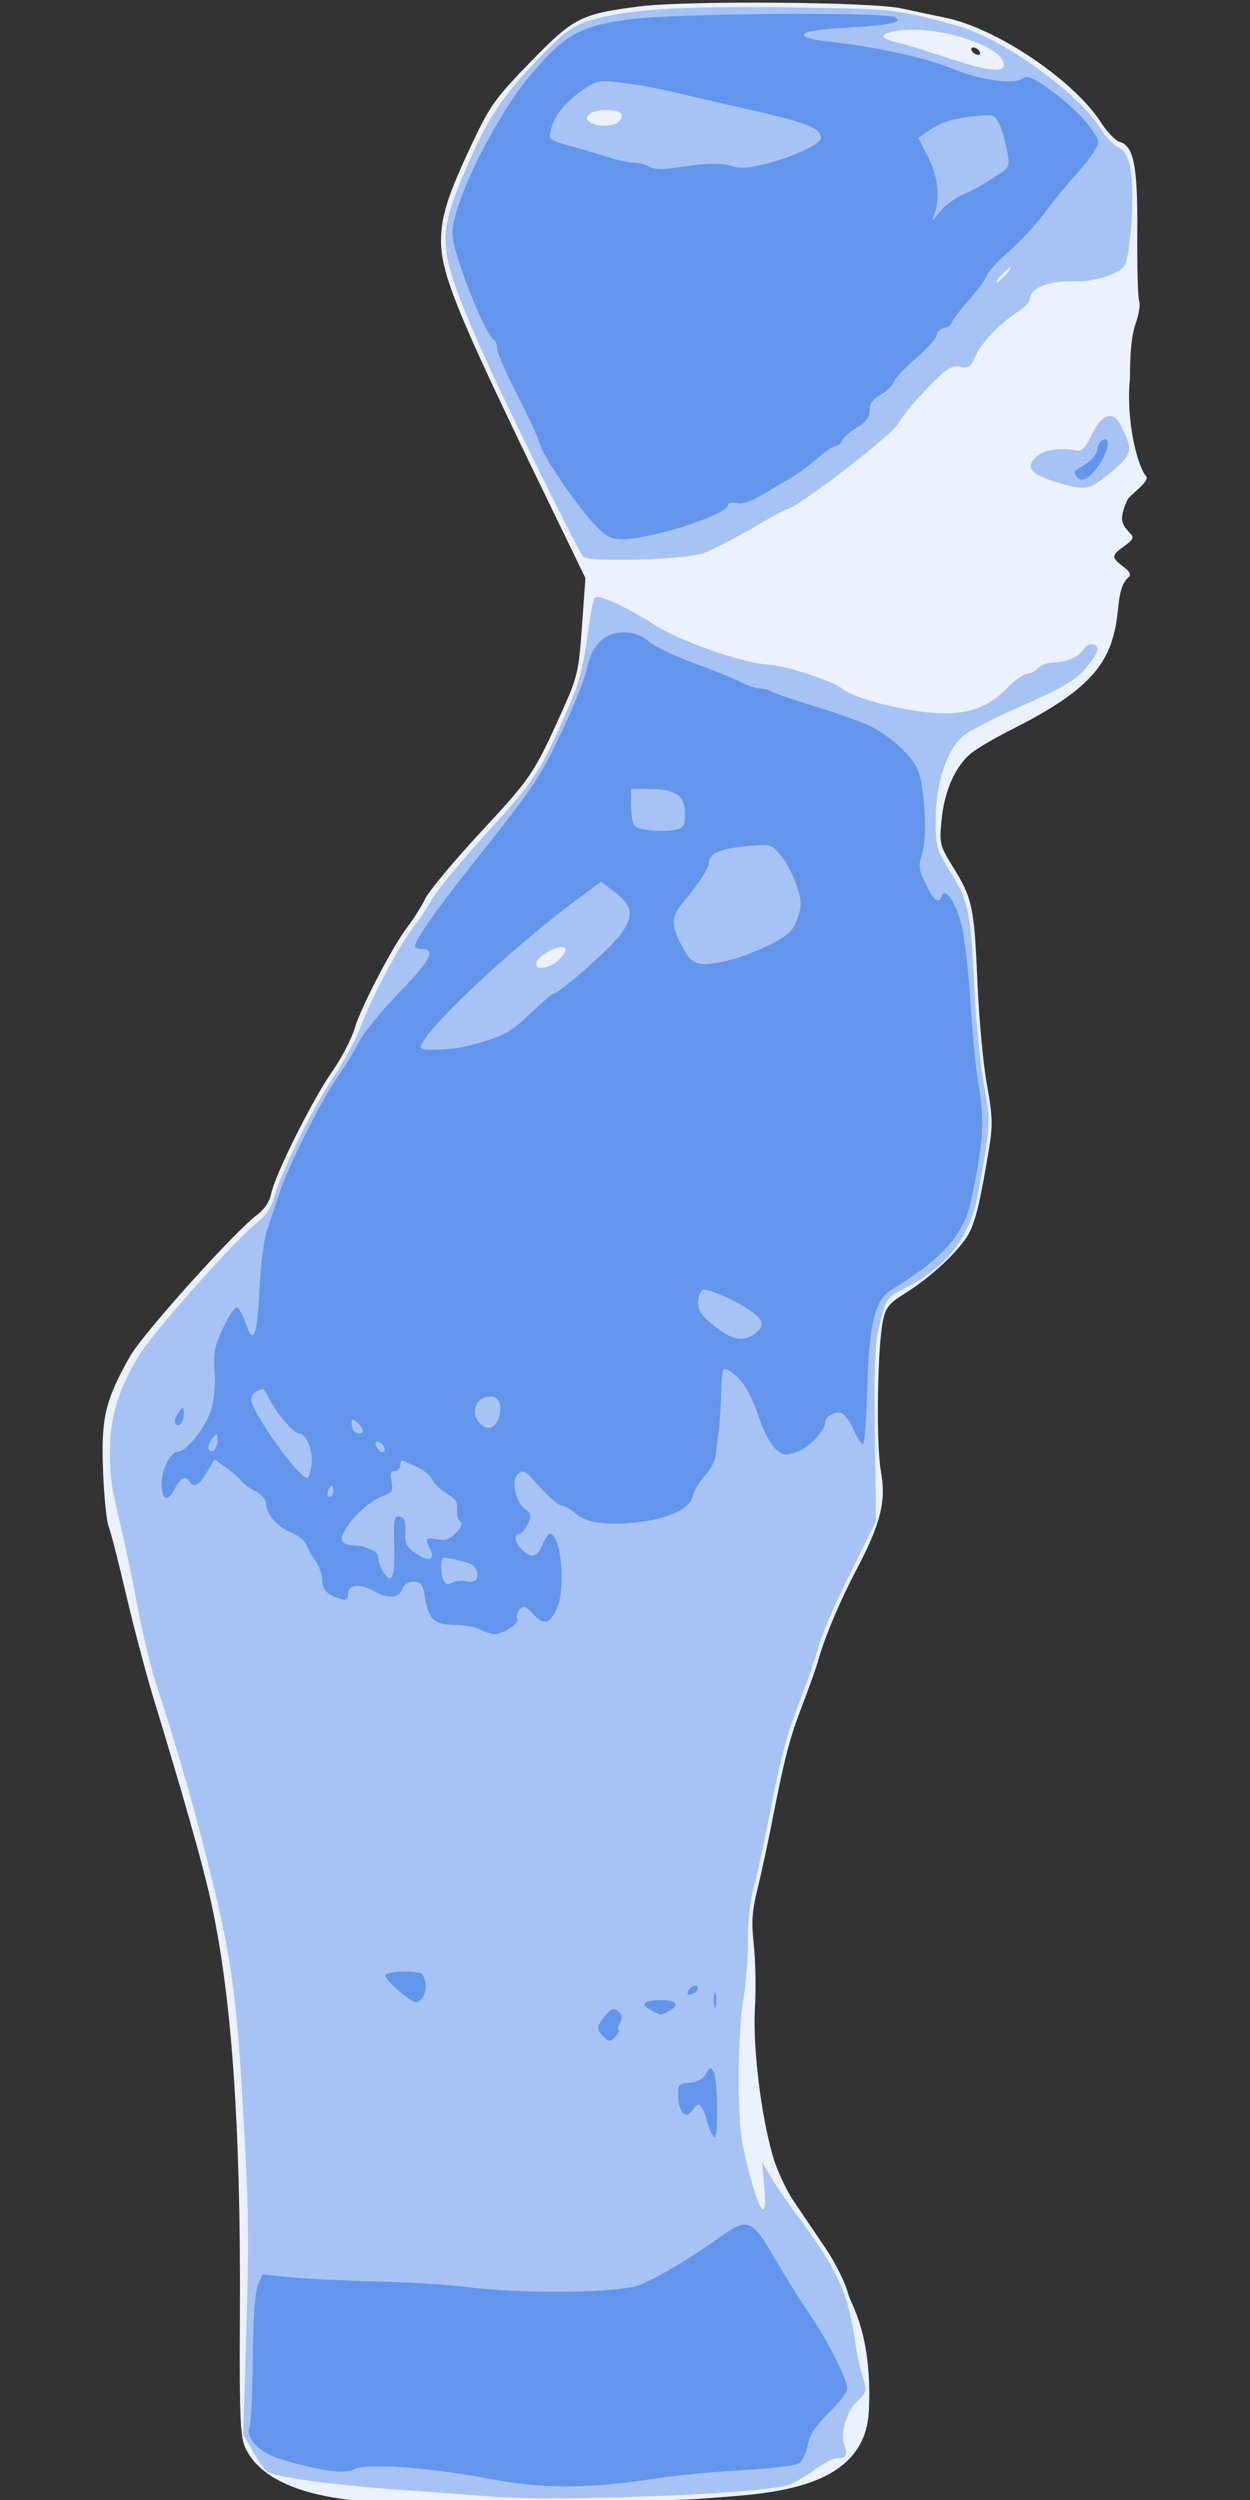 <?xml version="1.0" encoding="UTF-8" standalone="no"?>
<!-- Created with Inkscape (http://www.inkscape.org/) -->

<svg
   xmlns:dc="http://purl.org/dc/elements/1.1/"
   xmlns:cc="http://creativecommons.org/ns#"
   xmlns:rdf="http://www.w3.org/1999/02/22-rdf-syntax-ns#"
   xmlns:svg="http://www.w3.org/2000/svg"
   xmlns="http://www.w3.org/2000/svg"
   xmlns:sodipodi="http://sodipodi.sourceforge.net/DTD/sodipodi-0.dtd"
   xmlns:inkscape="http://www.inkscape.org/namespaces/inkscape"
   width="128"
   height="256"
   viewBox="0 0 33.867 67.733"
   id="svg2"
   version="1.1"
   inkscape:version="0.91+devel+osxmenu r12911"
   sodipodi:docname="mannetje.svg">
  <rect x="0" y="0" width="33.867" height="67.733" fill="#333333" stroke="none"/>
  <defs
     id="defs4" />
  <sodipodi:namedview
     id="base"
     pagecolor="#ffffff"
     bordercolor="#666666"
     borderopacity="1.0"
     inkscape:pageopacity="0.0"
     inkscape:pageshadow="2"
     inkscape:zoom="0.65820313"
     inkscape:cx="112.35989"
     inkscape:cy="29.786153"
     inkscape:document-units="px"
     inkscape:current-layer="layer1"
     showgrid="false"
     units="px" />
  <g
     inkscape:label="Laag 1"
     inkscape:groupmode="layer"
     id="layer1"
     transform="translate(0,-229.267)">
    <g
       id="g4229"
       transform="matrix(5.224,0,0,5.224,-9.198,-1207.614)"
       style="stroke-width:0.191">
      <path
         style="fill:#ebf1fd;fill-opacity:1;stroke-width:0.191"
         d="m 7.526,278.383 c -0.057,0.17 -0.197,0.293 -0.522,0.456 -0.084,0.042 -0.179,0.098 -0.21,0.124 -0.08,0.068 -0.136,0.195 -0.15,0.344 -0.012,0.124 -0.009,0.132 0.061,0.246 0.099,0.16 0.109,0.207 0.125,0.597 0.008,0.186 0.03,0.424 0.049,0.528 0.03,0.163 0.031,0.209 0.012,0.328 -0.045,0.269 -0.064,0.352 -0.097,0.429 -0.038,0.086 -0.197,0.239 -0.342,0.328 -0.077,0.048 -0.097,0.071 -0.111,0.135 -0.03,0.135 -0.037,0.646 -0.012,0.784 0.029,0.156 7.42e-4,0.271 -0.126,0.512 -0.087,0.165 -0.166,0.353 -0.199,0.472 -0.01,0.037 -0.049,0.146 -0.086,0.242 -0.064,0.167 -0.09,0.268 -0.16,0.628 -0.018,0.09 -0.048,0.23 -0.068,0.311 -0.029,0.118 -0.033,0.175 -0.02,0.291 0.009,0.079 0.012,0.229 0.006,0.332 -0.011,0.206 0.031,0.549 0.093,0.767 0.02,0.069 0.069,0.175 0.109,0.234 0.04,0.059 0.114,0.169 0.165,0.244 0.051,0.075 0.103,0.181 0.117,0.236 0.014,0.055 0.126,0.21 0.107,0.606 -0.02,0.426 -0.552,0.429 -0.856,0.455 -0.246,0.021 -0.962,0.002 -1.396,0.018 -0.151,0.005 -0.826,0.041 -0.98,-0.277 -0.025,-0.051 -0.034,-0.111 -0.03,-0.703 0.005,-0.987 -0.045,-1.678 -0.157,-2.164 -0.043,-0.189 -0.141,-0.532 -0.284,-1.001 -0.043,-0.139 -0.109,-0.389 -0.148,-0.556 -0.039,-0.167 -0.08,-0.327 -0.091,-0.356 -0.012,-0.029 -0.025,-0.162 -0.03,-0.294 -0.01,-0.272 0.011,-0.362 0.139,-0.589 0.066,-0.118 0.545,-0.651 0.663,-0.738 0.035,-0.026 0.062,-0.067 0.07,-0.106 0.018,-0.096 0.212,-0.485 0.314,-0.631 0.049,-0.07 0.102,-0.171 0.118,-0.225 0.033,-0.112 0.2,-0.432 0.277,-0.532 0.029,-0.037 0.07,-0.102 0.091,-0.145 0.022,-0.043 0.152,-0.198 0.289,-0.346 0.259,-0.279 0.274,-0.301 0.418,-0.62 0.082,-0.183 0.088,-0.207 0.105,-0.444 l 0.018,-0.251 -0.267,-0.551 c -0.398,-0.823 -0.482,-1.032 -0.482,-1.197 0,-0.13 0.037,-0.245 0.169,-0.522 0.086,-0.182 0.117,-0.224 0.297,-0.409 0.222,-0.228 0.259,-0.247 0.563,-0.286 0.24,-0.031 1.2,-0.024 1.357,0.01 0.074,0.016 0.177,0.038 0.227,0.048 0.267,0.054 0.666,0.322 0.81,0.544 0.032,0.05 0.075,0.094 0.095,0.1 0.075,0.019 0.096,0.127 0.093,0.473 -0.001,0.177 0.003,0.336 0.01,0.353 0.007,0.017 -0.002,0.069 -0.018,0.116 -0.021,0.059 -0.03,0.148 -0.03,0.288 -0.022,0.212 0.039,0.462 0.088,0.509 -0.002,0.04 -0.09,0.09 -0.104,0.124 -0.039,0.094 -0.033,0.116 0.023,0.174 0.034,0.036 -0.084,0.074 -0.088,0.113 -0.003,0.037 0.11,0.076 0.074,0.108 -0.07,0.062 -0.038,0.197 -0.089,0.336 z m -0.686,-3.064 c -0.007,-0.011 -0.021,-0.019 -0.031,-0.019 -0.011,0 -0.014,0.009 -0.007,0.019 0.007,0.011 0.021,0.019 0.031,0.019 0.011,0 0.014,-0.009 0.007,-0.019 z"
         id="path4243"
         inkscape:connector-curvature="0"
         sodipodi:nodetypes="sccccccccccccccccccccccssssccscsccccccccscccssccccccccccccsssscscsccc" />
      <path
         style="fill:#a7c3f5;fill-opacity:1;stroke-width:0.191"
         d="m 4.3,288.001 c -0.048,-0.004 -0.261,-0.019 -0.473,-0.035 -0.358,-0.026 -0.634,-0.064 -0.681,-0.094 -0.011,-0.007 -0.044,-0.053 -0.072,-0.102 l -0.052,-0.089 0.014,-0.457 c 0.017,-0.557 0.016,-0.682 -0.011,-1.162 -0.039,-0.711 -0.064,-0.876 -0.22,-1.478 -0.067,-0.258 -0.132,-0.481 -0.236,-0.802 -0.026,-0.08 -0.069,-0.258 -0.095,-0.396 -0.026,-0.138 -0.061,-0.308 -0.078,-0.377 -0.058,-0.245 -0.064,-0.282 -0.065,-0.426 -9.984e-4,-0.173 0.045,-0.328 0.15,-0.499 0.076,-0.124 0.506,-0.608 0.615,-0.691 0.043,-0.033 0.072,-0.077 0.086,-0.129 0.035,-0.129 0.202,-0.468 0.307,-0.622 0.053,-0.078 0.119,-0.2 0.145,-0.27 0.054,-0.145 0.206,-0.43 0.27,-0.508 0.023,-0.029 0.066,-0.092 0.094,-0.142 0.028,-0.05 0.161,-0.21 0.295,-0.357 0.247,-0.272 0.271,-0.31 0.421,-0.654 0.048,-0.11 0.074,-0.21 0.092,-0.348 0.014,-0.106 0.031,-0.201 0.04,-0.21 0.017,-0.019 0.175,0.053 0.308,0.141 0.123,0.081 0.451,0.197 0.586,0.206 0.103,0.007 0.338,0.084 0.393,0.128 0.048,0.039 0.227,0.091 0.388,0.114 0.22,0.031 0.346,-8.6e-4 0.459,-0.116 0.042,-0.043 0.091,-0.078 0.108,-0.078 0.017,-1.7e-4 0.042,-0.013 0.056,-0.029 0.013,-0.016 0.05,-0.029 0.081,-0.029 0.064,0 0.134,-0.031 0.157,-0.07 0.021,-0.035 0.071,-0.033 0.071,0.003 0,0.016 -0.031,0.063 -0.068,0.104 -0.052,0.058 -0.127,0.101 -0.324,0.187 -0.141,0.061 -0.28,0.134 -0.309,0.16 -0.083,0.076 -0.136,0.238 -0.138,0.42 -0.002,0.149 0.002,0.161 0.074,0.279 0.096,0.155 0.107,0.209 0.126,0.599 0.008,0.175 0.031,0.404 0.05,0.509 0.036,0.199 0.036,0.2 -0.033,0.573 -0.04,0.214 -0.159,0.37 -0.361,0.472 -0.114,0.058 -0.114,0.058 -0.15,0.21 -0.022,0.091 -0.027,0.223 -0.022,0.564 l 0.006,0.444 -0.11,0.222 c -0.127,0.257 -0.164,0.343 -0.199,0.464 -0.014,0.048 -0.055,0.165 -0.092,0.261 -0.068,0.177 -0.095,0.282 -0.168,0.657 -0.023,0.117 -0.054,0.256 -0.069,0.309 -0.015,0.053 -0.027,0.166 -0.026,0.251 9.984e-4,0.085 -0.009,0.224 -0.023,0.309 -0.033,0.204 -0.034,0.627 -0.002,0.773 0.069,0.319 0.131,0.431 0.109,0.198 l -0.011,-0.121 0.044,0.075 c 0.024,0.041 0.087,0.133 0.139,0.203 0.211,0.284 0.264,0.401 0.301,0.661 0.008,0.059 0.026,0.14 0.039,0.18 0.022,0.067 0.02,0.074 -0.025,0.116 -0.059,0.055 -0.095,0.171 -0.071,0.233 0.019,0.05 0.009,0.068 -0.039,0.068 -0.018,0 -0.069,0.026 -0.114,0.059 -0.045,0.032 -0.104,0.067 -0.131,0.078 -0.124,0.047 -1.19,0.09 -1.551,0.062 z m 0.365,-7.974 c 0.027,-0.029 0.036,-0.051 0.023,-0.059 -0.027,-0.016 -0.129,0.037 -0.144,0.075 -0.019,0.049 0.071,0.036 0.121,-0.017 z m 2.853,-2.521 c -0.095,0.077 -0.112,0.099 -0.263,0.053 -0.15,-0.045 -0.179,-0.078 -0.12,-0.136 0.036,-0.036 0.12,-0.05 0.208,-0.033 0.029,0.005 0.048,-0.014 0.082,-0.085 0.051,-0.107 0.111,-0.126 0.152,-0.039 0.057,0.12 0.063,0.141 -0.058,0.24 z m -2.733,0.434 c -0.033,-0.041 -0.423,-0.834 -0.524,-1.065 -0.24,-0.551 -0.242,-0.583 -0.062,-0.995 0.1,-0.228 0.178,-0.341 0.378,-0.546 0.114,-0.117 0.157,-0.147 0.244,-0.174 0.192,-0.058 0.452,-0.075 1.024,-0.068 0.559,0.008 0.551,0.007 0.872,0.093 0.237,0.063 0.631,0.344 0.751,0.535 0.026,0.042 0.066,0.085 0.087,0.094 0.066,0.029 0.087,0.131 0.075,0.365 -0.006,0.117 -0.022,0.23 -0.036,0.251 -0.028,0.045 -0.164,0.088 -0.261,0.083 -0.129,-0.006 -0.232,0.035 -0.232,0.093 0,0.014 -0.024,0.041 -0.053,0.059 -0.092,0.057 -0.2,0.168 -0.228,0.236 -0.024,0.056 -0.035,0.064 -0.08,0.055 -0.044,-0.009 -0.07,0.008 -0.169,0.11 -0.064,0.066 -0.131,0.147 -0.149,0.18 -0.035,0.066 -0.535,0.45 -0.585,0.45 -0.004,0 -0.084,0.044 -0.178,0.099 -0.094,0.054 -0.205,0.111 -0.248,0.127 -0.098,0.035 -0.6,0.05 -0.626,0.018 z m 2.191,-1.461 c 0.019,-0.021 0.031,-0.039 0.025,-0.039 -0.005,0 -0.025,0.017 -0.045,0.039 -0.019,0.021 -0.031,0.039 -0.025,0.039 0.005,0 0.025,-0.017 0.045,-0.039 z m -2.001,-0.8 c 0.029,-0.035 -0.002,-0.056 -0.081,-0.054 -0.073,0.002 -0.113,0.037 -0.072,0.063 0.043,0.027 0.127,0.022 0.153,-0.008 z m 1.992,-0.29 c 0,-0.096 -0.346,-0.207 -0.551,-0.176 -0.097,0.015 -0.099,0.039 -0.006,0.06 0.034,0.007 0.149,0.042 0.256,0.078 0.215,0.071 0.301,0.082 0.301,0.039 z"
         id="path4241"
         inkscape:connector-curvature="0"
         sodipodi:nodetypes="cccccssscccsscccccscsccccccccsscscccccsssscccccscsccssccsccccsccccccccsccccsscsscccccccccsccccsssccccssscccccccccccc" />
      <path
         style="fill:#6495ed;fill-opacity:1;stroke-width:0.191"
         d="m 5.777,275.126 c -0.312,0.003 -0.646,0.013 -0.754,0.028 -0.256,0.036 -0.33,0.077 -0.504,0.281 -0.186,0.216 -0.412,0.672 -0.412,0.83 0,0.098 0.166,0.522 0.217,0.553 0.009,0.005 0.015,0.025 0.015,0.045 0,0.019 0.046,0.126 0.103,0.236 0.057,0.11 0.109,0.223 0.116,0.251 0.015,0.063 0.179,0.307 0.281,0.418 0.064,0.07 0.087,0.082 0.151,0.082 0.149,0 0.547,-0.128 0.547,-0.177 0,-0.012 0.019,-0.016 0.043,-0.01 0.028,0.007 0.075,-0.008 0.131,-0.041 0.048,-0.029 0.117,-0.07 0.153,-0.091 0.036,-0.021 0.098,-0.067 0.137,-0.101 0.039,-0.035 0.082,-0.063 0.094,-0.063 0.012,0 0.027,-0.012 0.033,-0.028 0.006,-0.015 0.04,-0.046 0.076,-0.067 0.048,-0.028 0.066,-0.052 0.066,-0.088 0,-0.035 0.017,-0.06 0.058,-0.083 0.032,-0.018 0.063,-0.048 0.069,-0.067 0.006,-0.019 0.058,-0.074 0.116,-0.124 0.058,-0.05 0.105,-0.103 0.105,-0.118 0,-0.015 0.018,-0.031 0.039,-0.037 0.021,-0.005 0.039,-0.017 0.039,-0.026 0,-0.009 0.038,-0.06 0.085,-0.113 0.047,-0.053 0.09,-0.112 0.097,-0.132 0.006,-0.02 0.057,-0.076 0.113,-0.124 0.056,-0.048 0.14,-0.139 0.187,-0.202 0.047,-0.063 0.117,-0.149 0.156,-0.191 0.039,-0.043 0.084,-0.1 0.102,-0.129 0.03,-0.049 0.03,-0.054 -0.025,-0.129 -0.075,-0.104 -0.309,-0.281 -0.336,-0.255 -0.042,0.042 -0.214,0.021 -0.38,-0.046 -0.147,-0.059 -0.399,-0.113 -0.656,-0.141 -0.048,-0.005 -0.094,-0.017 -0.104,-0.026 -0.023,-0.022 0.039,-0.033 0.251,-0.046 0.198,-0.012 0.258,-0.026 0.217,-0.052 -0.023,-0.014 -0.314,-0.019 -0.626,-0.017 z m -0.911,0.352 c 0.027,-0.005 0.058,-0.003 0.114,0.004 0.067,0.007 0.195,0.03 0.285,0.052 0.09,0.021 0.242,0.057 0.338,0.078 0.348,0.078 0.415,0.104 0.415,0.158 0,0.031 -0.147,0.099 -0.296,0.136 -0.084,0.021 -0.127,0.023 -0.17,0.008 -0.033,-0.011 -0.102,-0.014 -0.158,-0.007 l 0,-5.1e-4 c -0.055,0.007 -0.131,0.017 -0.168,0.022 -0.037,0.005 -0.081,4.6e-4 -0.097,-0.01 -0.016,-0.011 -0.049,-0.02 -0.073,-0.02 -0.025,-2e-4 -0.086,-0.013 -0.135,-0.028 -0.05,-0.016 -0.142,-0.043 -0.204,-0.06 -0.107,-0.03 -0.112,-0.034 -0.1,-0.082 0.018,-0.074 0.075,-0.144 0.163,-0.206 0.036,-0.025 0.058,-0.039 0.085,-0.044 z m 2.04,0.176 c 0.019,0.005 0.026,0.018 0.038,0.044 0.013,0.029 0.031,0.091 0.04,0.137 0.014,0.077 0.012,0.086 -0.035,0.117 -0.095,0.063 -0.128,0.081 -0.195,0.111 -0.037,0.016 -0.088,0.053 -0.113,0.082 l -0.045,0.053 0.015,-0.048 c 0.026,-0.084 0.011,-0.187 -0.039,-0.286 l -0.049,-0.096 0.072,-0.048 c 0.048,-0.032 0.114,-0.052 0.198,-0.061 0.062,-0.007 0.094,-0.01 0.113,-0.005 z m 0.576,1.68 c -0.013,0.004 -0.027,0.027 -0.03,0.05 -0.003,0.023 -0.029,0.057 -0.058,0.075 -0.028,0.018 -0.055,0.034 -0.058,0.037 -0.004,0.003 -8.088e-4,0.014 0.006,0.025 0.024,0.039 0.067,0.02 0.116,-0.052 0.052,-0.076 0.065,-0.149 0.025,-0.135 z m -2.49,1 c -0.098,0 -0.162,0.064 -0.189,0.192 -0.011,0.051 -0.071,0.202 -0.135,0.336 -0.1,0.211 -0.151,0.288 -0.377,0.572 -0.247,0.309 -0.378,0.492 -0.378,0.527 0,0.008 0.017,0.015 0.038,0.015 0.073,0 0.04,0.062 -0.123,0.229 -0.089,0.092 -0.182,0.205 -0.206,0.253 -0.024,0.048 -0.071,0.126 -0.106,0.174 -0.079,0.109 -0.266,0.481 -0.306,0.609 -0.017,0.053 -0.044,0.135 -0.061,0.183 -0.019,0.052 -0.036,0.18 -0.043,0.324 -0.012,0.246 -0.032,0.289 -0.075,0.159 -0.012,-0.036 -0.03,-0.068 -0.041,-0.072 -0.011,-0.004 -0.043,0.044 -0.072,0.105 -0.044,0.094 -0.052,0.131 -0.044,0.228 0.005,0.072 -0.002,0.149 -0.02,0.203 -0.029,0.088 -0.128,0.212 -0.17,0.212 -0.038,0 -0.085,0.09 -0.085,0.162 0,0.089 0.03,0.104 0.067,0.032 0.031,-0.06 0.057,-0.073 0.078,-0.039 0.022,0.035 0.049,0.021 0.089,-0.048 l 0.04,-0.067 0.061,0.043 c 0.034,0.024 0.068,0.054 0.076,0.067 0.009,0.013 0.042,0.037 0.073,0.053 0.031,0.016 0.057,0.045 0.057,0.064 0,0.054 0.057,0.122 0.129,0.151 0.036,0.015 0.071,0.042 0.078,0.06 0.007,0.018 0.028,0.057 0.048,0.085 0.02,0.028 0.036,0.073 0.036,0.099 0,0.052 0.025,0.079 0.091,0.1 0.035,0.011 0.044,0.006 0.044,-0.027 0,-0.048 0.061,-0.053 0.135,-0.011 0.07,0.04 0.131,0.036 0.145,-0.01 0.008,-0.025 0.029,-0.039 0.059,-0.039 0.04,0 0.049,0.012 0.059,0.077 0.019,0.118 0.048,0.145 0.156,0.146 0.051,8.1e-4 0.111,0.011 0.132,0.024 l 0,5.1e-4 c 0.021,0.012 0.054,0.022 0.073,0.023 0.046,8e-4 0.132,-0.057 0.118,-0.08 -0.006,-0.01 -5.06e-4,-0.031 0.012,-0.046 0.02,-0.024 0.03,-0.021 0.07,0.022 0.055,0.059 0.084,0.054 0.121,-0.022 0.051,-0.104 0.026,-0.394 -0.034,-0.394 -0.008,0 -0.025,0.026 -0.039,0.058 -0.029,0.066 -0.053,0.072 -0.103,0.026 -0.038,-0.035 -0.047,-0.084 -0.015,-0.084 0.011,0 0.03,-0.023 0.043,-0.051 0.019,-0.043 0.018,-0.054 -0.011,-0.075 -0.053,-0.039 -0.077,-0.147 -0.04,-0.183 0.027,-0.027 0.038,-0.02 0.111,0.064 0.045,0.051 0.096,0.095 0.114,0.098 0.018,0.003 0.05,0.02 0.071,0.039 0.055,0.05 0.147,0.065 0.303,0.05 0.175,-0.016 0.292,-0.069 0.308,-0.138 0.006,-0.028 0.035,-0.076 0.063,-0.106 0.028,-0.03 0.053,-0.077 0.056,-0.103 0.002,-0.026 0.009,-0.079 0.014,-0.116 0.005,-0.037 0.012,-0.13 0.014,-0.207 0.003,-0.122 0.007,-0.137 0.034,-0.122 0.066,0.035 0.117,0.112 0.158,0.236 0.023,0.071 0.062,0.148 0.087,0.171 0.039,0.037 0.053,0.039 0.111,0.02 0.061,-0.02 0.149,-0.111 0.149,-0.153 0,-0.031 0.052,-0.062 0.084,-0.05 0.017,0.006 0.046,0.045 0.064,0.087 0.018,0.041 0.04,0.075 0.048,0.075 0.008,0 0.018,-0.123 0.022,-0.275 0.009,-0.348 0.039,-0.473 0.127,-0.527 0.262,-0.159 0.375,-0.286 0.412,-0.462 0.065,-0.31 0.072,-0.416 0.037,-0.61 -0.012,-0.069 -0.03,-0.256 -0.04,-0.415 -0.01,-0.159 -0.031,-0.341 -0.046,-0.403 -0.028,-0.115 -0.085,-0.2 -0.103,-0.152 -0.016,0.044 -0.041,0.025 -0.083,-0.062 -0.037,-0.076 -0.039,-0.095 -0.019,-0.158 0.03,-0.09 0.012,-0.369 -0.028,-0.447 -0.036,-0.07 -0.144,-0.166 -0.239,-0.213 -0.04,-0.02 -0.163,-0.064 -0.274,-0.099 -0.112,-0.034 -0.218,-0.07 -0.237,-0.08 -0.018,-0.01 -0.049,-0.018 -0.068,-0.018 -0.019,-10e-5 -0.06,-0.014 -0.092,-0.031 -0.032,-0.017 -0.139,-0.061 -0.239,-0.097 -0.1,-0.036 -0.207,-0.087 -0.238,-0.114 -0.039,-0.033 -0.08,-0.048 -0.133,-0.048 z m 0.041,0.811 0.092,5.2e-4 c 0.139,4.3e-4 0.188,0.033 0.188,0.125 0,0.065 -0.007,0.076 -0.048,0.086 -0.071,0.016 -0.2,0.002 -0.217,-0.024 -0.008,-0.013 -0.014,-0.06 -0.014,-0.105 l -5.16e-4,-0.082 z m 0.717,0.295 c 0.022,0.006 0.035,0.021 0.06,0.05 0.028,0.033 0.064,0.102 0.082,0.154 0.027,0.08 0.027,0.105 0.006,0.17 -0.02,0.062 -0.044,0.086 -0.128,0.131 -0.057,0.03 -0.148,0.067 -0.203,0.082 -0.169,0.045 -0.212,0.037 -0.258,-0.045 -0.069,-0.125 -0.071,-0.17 -0.011,-0.241 0.088,-0.105 0.14,-0.186 0.14,-0.217 0,-0.043 0.063,-0.07 0.199,-0.082 0.059,-0.005 0.09,-0.008 0.112,-0.002 z m -0.871,0.187 0.068,0.052 c 0.096,0.073 0.103,0.125 0.031,0.223 -0.054,0.073 -0.319,0.306 -0.348,0.306 -0.006,0 -0.061,0.047 -0.121,0.104 -0.105,0.1 -0.142,0.119 -0.318,0.165 -0.044,0.012 -0.12,0.021 -0.169,0.021 -0.08,0 -0.088,-0.004 -0.072,-0.034 0.067,-0.124 0.524,-0.544 0.842,-0.774 l 0.088,-0.064 z m 0.529,2.116 c 0.015,-0.006 0.089,0.022 0.164,0.061 0.137,0.072 0.167,0.114 0.113,0.159 -0.063,0.053 -0.12,0.045 -0.213,-0.027 -0.072,-0.056 -0.091,-0.083 -0.091,-0.127 0,-0.031 0.012,-0.06 0.027,-0.066 z m -2.279,0.52 c 0.008,0.007 0.017,0.024 0.037,0.061 0.038,0.071 0.12,0.164 0.145,0.164 0.038,0 0.074,0.088 0.066,0.159 -0.005,0.04 -0.015,0.072 -0.022,0.072 -0.046,0 -0.291,-0.343 -0.291,-0.407 0,-0.018 0.015,-0.038 0.032,-0.045 0.018,-0.007 0.026,-0.012 0.035,-0.005 z m 1.175,0.033 c 0.043,0 0.062,0.042 0.046,0.104 -0.015,0.059 -0.06,0.077 -0.098,0.039 -0.056,-0.056 -0.024,-0.143 0.052,-0.143 z m -1.594,0.059 c -0.004,-7.7e-4 -0.011,0.008 -0.024,0.026 -0.015,0.02 -0.023,0.044 -0.017,0.053 l 0,5.1e-4 c 0.017,0.028 0.046,-0.002 0.045,-0.048 -2.95e-4,-0.021 -4.73e-4,-0.031 -0.004,-0.032 z m 0.88,0.062 c 0.004,-6e-4 0.011,0.004 0.023,0.014 0.016,0.013 0.029,0.032 0.029,0.041 10e-7,0.02 -0.027,0.022 -0.045,0.004 -0.007,-0.007 -0.013,-0.026 -0.013,-0.041 0,-0.011 0.001,-0.017 0.006,-0.018 z m -0.706,0.073 c 0.004,7.7e-4 0.004,0.012 0.005,0.032 3.76e-4,0.044 -0.029,0.075 -0.046,0.048 -0.006,-0.009 0.002,-0.034 0.018,-0.054 0.013,-0.018 0.02,-0.026 0.024,-0.025 z m 0.84,0.042 c 0.013,0.004 0.026,0.018 0.03,0.03 l 0,5.2e-4 c 0.012,0.034 -0.028,0.027 -0.042,-0.008 -0.007,-0.019 -0.003,-0.028 0.011,-0.023 z m 0.127,0.097 c 0.008,0.004 0.041,0.019 0.074,0.034 0.033,0.014 0.068,0.043 0.078,0.065 0.01,0.022 0.044,0.054 0.075,0.072 0.044,0.025 0.057,0.044 0.053,0.082 -0.003,0.027 0.004,0.056 0.016,0.063 0.014,0.009 0.007,0.029 -0.021,0.058 -0.032,0.035 -0.056,0.042 -0.098,0.034 -0.06,-0.012 -0.066,-0.004 -0.036,0.052 0.03,0.056 -0.011,0.066 -0.076,0.02 -0.048,-0.034 -0.057,-0.053 -0.053,-0.112 0.003,-0.054 -0.004,-0.073 -0.029,-0.078 -0.03,-0.006 -0.033,0.011 -0.029,0.152 0.003,0.113 -0.003,0.161 -0.02,0.167 -0.021,0.007 -0.063,-0.066 -0.063,-0.112 0,-0.026 -0.068,-0.057 -0.124,-0.057 -0.027,0 -0.054,-0.009 -0.061,-0.02 -0.027,-0.044 0.113,-0.202 0.209,-0.236 0.049,-0.017 0.055,-0.027 0.045,-0.075 -0.008,-0.041 -0.004,-0.055 0.018,-0.055 0.016,0 0.028,-0.014 0.028,-0.031 0,-0.017 0.006,-0.026 0.014,-0.022 z m -0.37,0.13 c 0.004,0 0.008,0.013 0.008,0.029 0,0.016 -0.008,0.029 -0.019,0.029 -0.01,0 -0.014,-0.013 -0.008,-0.029 0.006,-0.016 0.014,-0.029 0.019,-0.029 z m 0.577,0.377 c 0.007,-0.005 0.021,-0.004 0.044,0.002 0.104,0.023 0.117,0.029 0.129,0.059 0.017,0.044 -0.006,0.07 -0.052,0.058 l 0,-5.1e-4 c -0.022,-0.005 -0.055,-0.002 -0.073,0.008 -0.038,0.02 -0.057,-0.01 -0.057,-0.089 0,-0.021 0.002,-0.032 0.009,-0.037 z m -0.202,2.143 c -0.055,0 -0.097,0.009 -0.097,0.021 0,0.011 0.033,0.048 0.073,0.082 0.04,0.034 0.081,0.06 0.09,0.057 0.034,-0.01 0.055,-0.065 0.043,-0.112 -0.011,-0.043 -0.022,-0.048 -0.11,-0.048 z m 1.519,0.074 c -0.013,-0.005 -0.04,0.009 -0.047,0.031 -0.005,0.014 0.004,0.018 0.023,0.011 0.017,-0.006 0.03,-0.02 0.03,-0.03 0,-0.006 -0.002,-0.01 -0.007,-0.012 z m 0.091,0.036 c -0.002,0.006 -0.003,0.019 -0.003,0.038 0,0.037 0.004,0.052 0.009,0.034 0.005,-0.019 0.005,-0.049 0,-0.068 -0.002,-0.009 -0.005,-0.01 -0.006,-0.004 z m -0.274,0.038 c -0.093,0 -0.114,0.019 -0.057,0.051 0.054,0.03 0.049,0.03 0.094,0.006 0.06,-0.032 0.043,-0.057 -0.037,-0.057 z m -0.256,0.048 c -0.01,0.003 -0.021,0.013 -0.036,0.032 -0.045,0.054 -0.047,0.068 -0.015,0.104 0.031,0.035 0.043,0.035 0.073,0 0.013,-0.016 0.018,-0.029 0.011,-0.029 -0.007,0 -0.004,-0.017 0.007,-0.037 0.015,-0.027 0.012,-0.043 -0.009,-0.06 -0.012,-0.01 -0.021,-0.013 -0.03,-0.01 z m 0.508,0.305 c -0.005,8.2e-4 -0.012,0.011 -0.022,0.029 -0.014,0.026 -0.044,0.043 -0.084,0.046 -0.058,0.006 -0.063,0.011 -0.06,0.071 0.004,0.089 0.039,0.121 0.076,0.07 0.024,-0.033 0.031,-0.035 0.047,-0.01 0.01,0.016 0.018,0.035 0.019,0.042 1.62e-4,0.007 0.009,0.036 0.02,0.065 l 0,10e-4 c 0.011,0.029 0.024,0.048 0.029,0.043 0.018,-0.018 0.013,-0.302 -0.006,-0.335 -0.009,-0.016 -0.014,-0.024 -0.019,-0.023 z m 0.2,0.815 c -0.038,-0.013 -0.079,0.011 -0.15,0.062 -0.137,0.099 -0.317,0.206 -0.411,0.246 -0.105,0.044 -0.614,0.05 -0.918,0.01 -0.08,-0.01 -0.284,-0.023 -0.454,-0.027 -0.17,-0.004 -0.372,-0.014 -0.449,-0.022 l -0.14,-0.014 -0.024,0.056 c -0.015,0.035 -0.024,0.174 -0.026,0.375 -0.002,0.175 -0.009,0.337 -0.017,0.358 -0.022,0.064 0.051,0.137 0.174,0.173 0.199,0.058 0.32,0.074 0.368,0.048 0.062,-0.033 0.397,-0.009 0.702,0.05 l 0,-5.2e-4 c 0.273,0.053 0.511,0.053 0.86,-10e-4 0.106,-0.017 0.312,-0.036 0.457,-0.044 0.162,-0.009 0.275,-0.024 0.293,-0.038 0.016,-0.013 0.035,-0.057 0.042,-0.096 0.009,-0.05 0.043,-0.099 0.109,-0.164 0.052,-0.051 0.095,-0.106 0.095,-0.121 0,-0.052 -0.093,-0.237 -0.194,-0.388 -0.056,-0.083 -0.142,-0.221 -0.191,-0.306 -0.054,-0.094 -0.088,-0.143 -0.125,-0.156 z"
         id="path4235"
         inkscape:connector-curvature="0"
         sodipodi:nodetypes="cccscscccssccscsscscscscscscssccccccccccccscsccccccsccccccccccccccccccccccccccccccccsscccccccccccsscccccsssccsscsccscccccccccsccsccccscccccccccccsccsccscscccsccscssccccccscccccccccccccsccccccsccsccccccccsccccscsscccccccccccccccccccscccccccccccccccsccccccccccccssccsssccssscsccccccscccsscccccccscccssccccccccccccscccccccccccccccccccccsccccccccccccccscccc" />
    </g>
  </g>
</svg>
